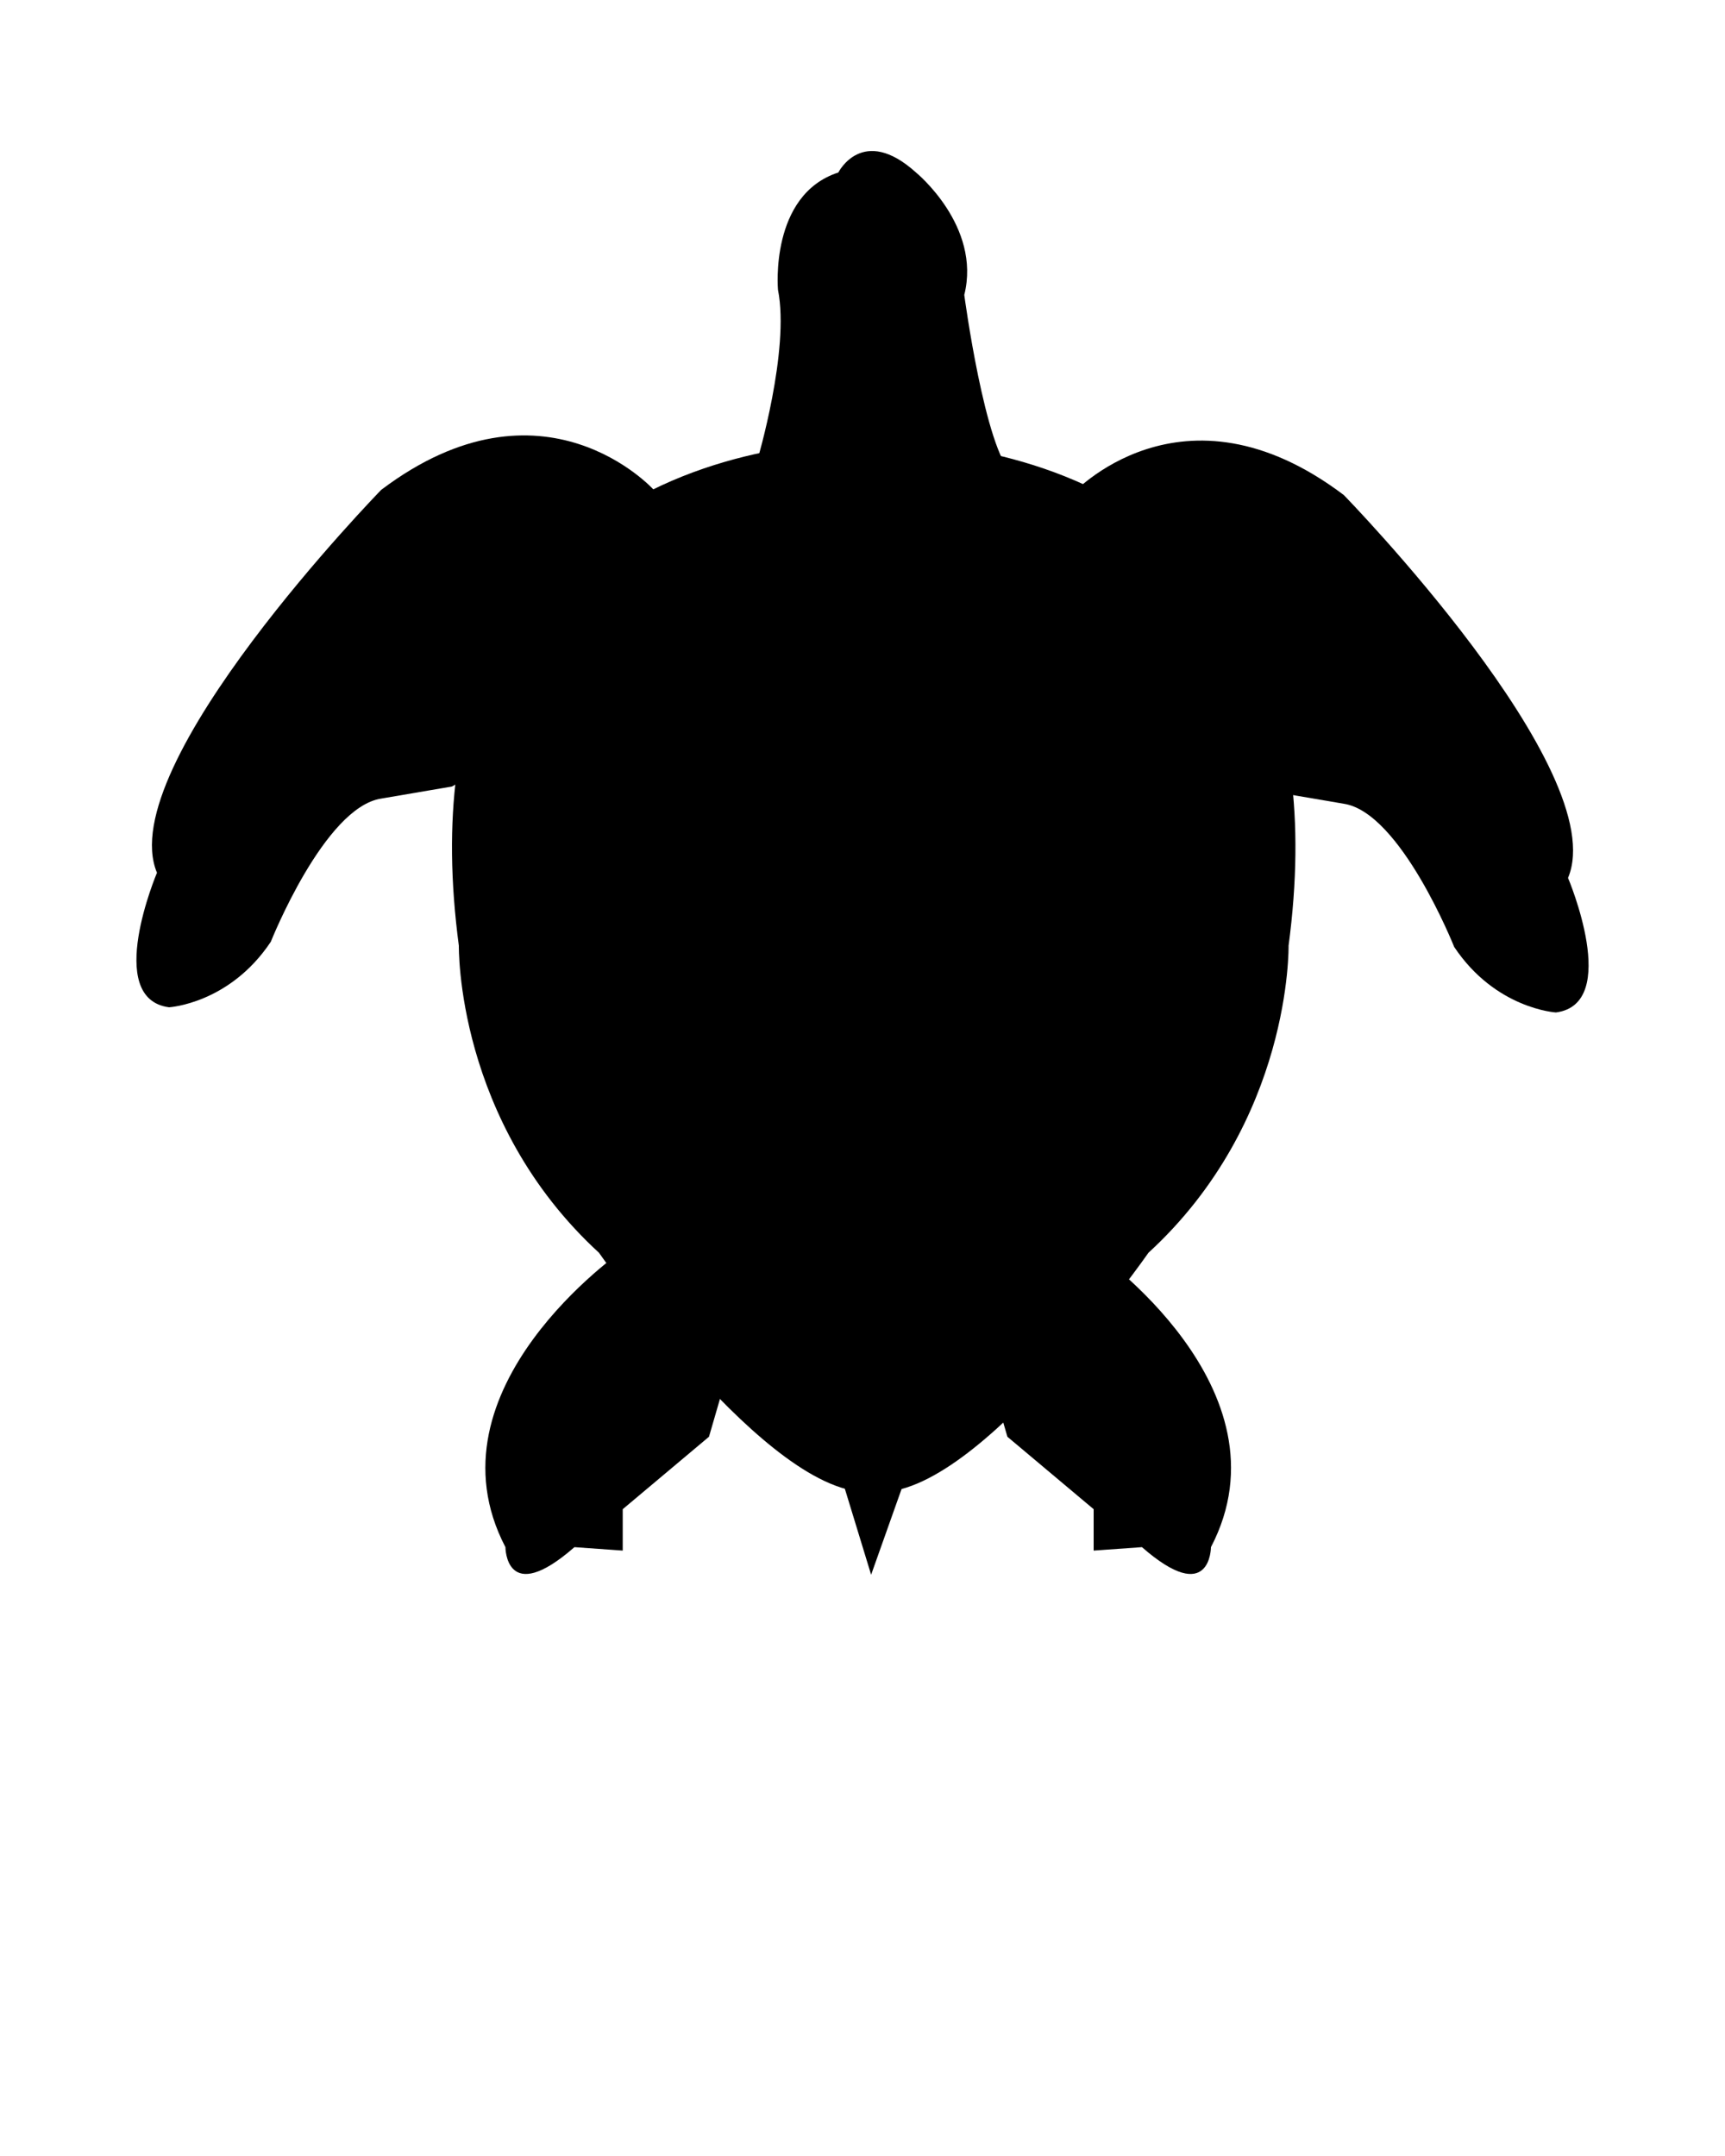 <?xml version="1.0" encoding="utf-8"?>
<!-- Generator: Adobe Illustrator 19.2.1, SVG Export Plug-In . SVG Version: 6.00 Build 0)  -->
<svg version="1.1" id="Layer_1" xmlns="http://www.w3.org/2000/svg" xmlns:xlink="http://www.w3.org/1999/xlink" x="0px" y="0px"
	 viewBox="0 0 100 125" style="enable-background:new 0 0 100 125;" xml:space="preserve">
<style type="text/css">
	.st0{stroke:#000000;stroke-miterlimit:10;}
</style>
<g>
	<g>
		<path class="st0" d="M50.7,26.1c0,0,27.5-1.3,23.5,28.7c0,0,0.2,10-8,17.5c0,0-9.9,14.2-15.5,13.7L50.7,26.1L50.7,26.1z"/>
		<path class="st0" d="M50.6,26.1c0,0-27.5-1.3-23.5,28.7c0,0-0.2,10,8,17.5c0,0,9.9,14.2,15.5,13.7L50.6,26.1L50.6,26.1z"/>
	</g>
	<path d="M63.4,72.5c0,0,11.6,8,6.8,17.2c0,0,0,3.5-4,0l-2.8,0.2v-2.4l-5-4.2l-0.9-3.1L63.4,72.5z"/>
	<path d="M36.1,72.5c0,0-11.6,8-6.8,17.2c0,0,0,3.5,4,0l2.8,0.2v-2.4l5-4.2l0.9-3.1L36.1,72.5z"/>
	<polygon points="54.3,80.6 50.5,91.3 47.2,80.5 	"/>
	<path d="M41.5,31.4l2.4-4.7c0,0,1.9-6.4,1.2-9.9c0,0-0.5-5.5,3.5-6.8c0,0,1.4-2.8,4.5,0c0,0,3.8,3.1,2.8,7.1c0,0,1.2,9,2.8,10.4v4
		H41.5z"/>
	<path d="M44.5,35.4l-6.6-7c0,0-6.4-7.1-15.8,0c0,0-15.6,16-13,22.2c0,0-3.1,7.3,0.7,7.8c0,0,3.5-0.2,5.9-3.8c0,0,3.1-7.8,6.4-8.3
		l4.1-0.7L44.5,35.4z"/>
	<path d="M55.5,35.7l6.6-7c0,0,6.4-7.1,15.8,0c0,0,15.6,16,13,22.2c0,0,3.1,7.3-0.7,7.8c0,0-3.5-0.2-5.9-3.8c0,0-3.1-7.8-6.4-8.3
		l-4.1-0.7L55.5,35.7z"/>
</g>
</svg>
